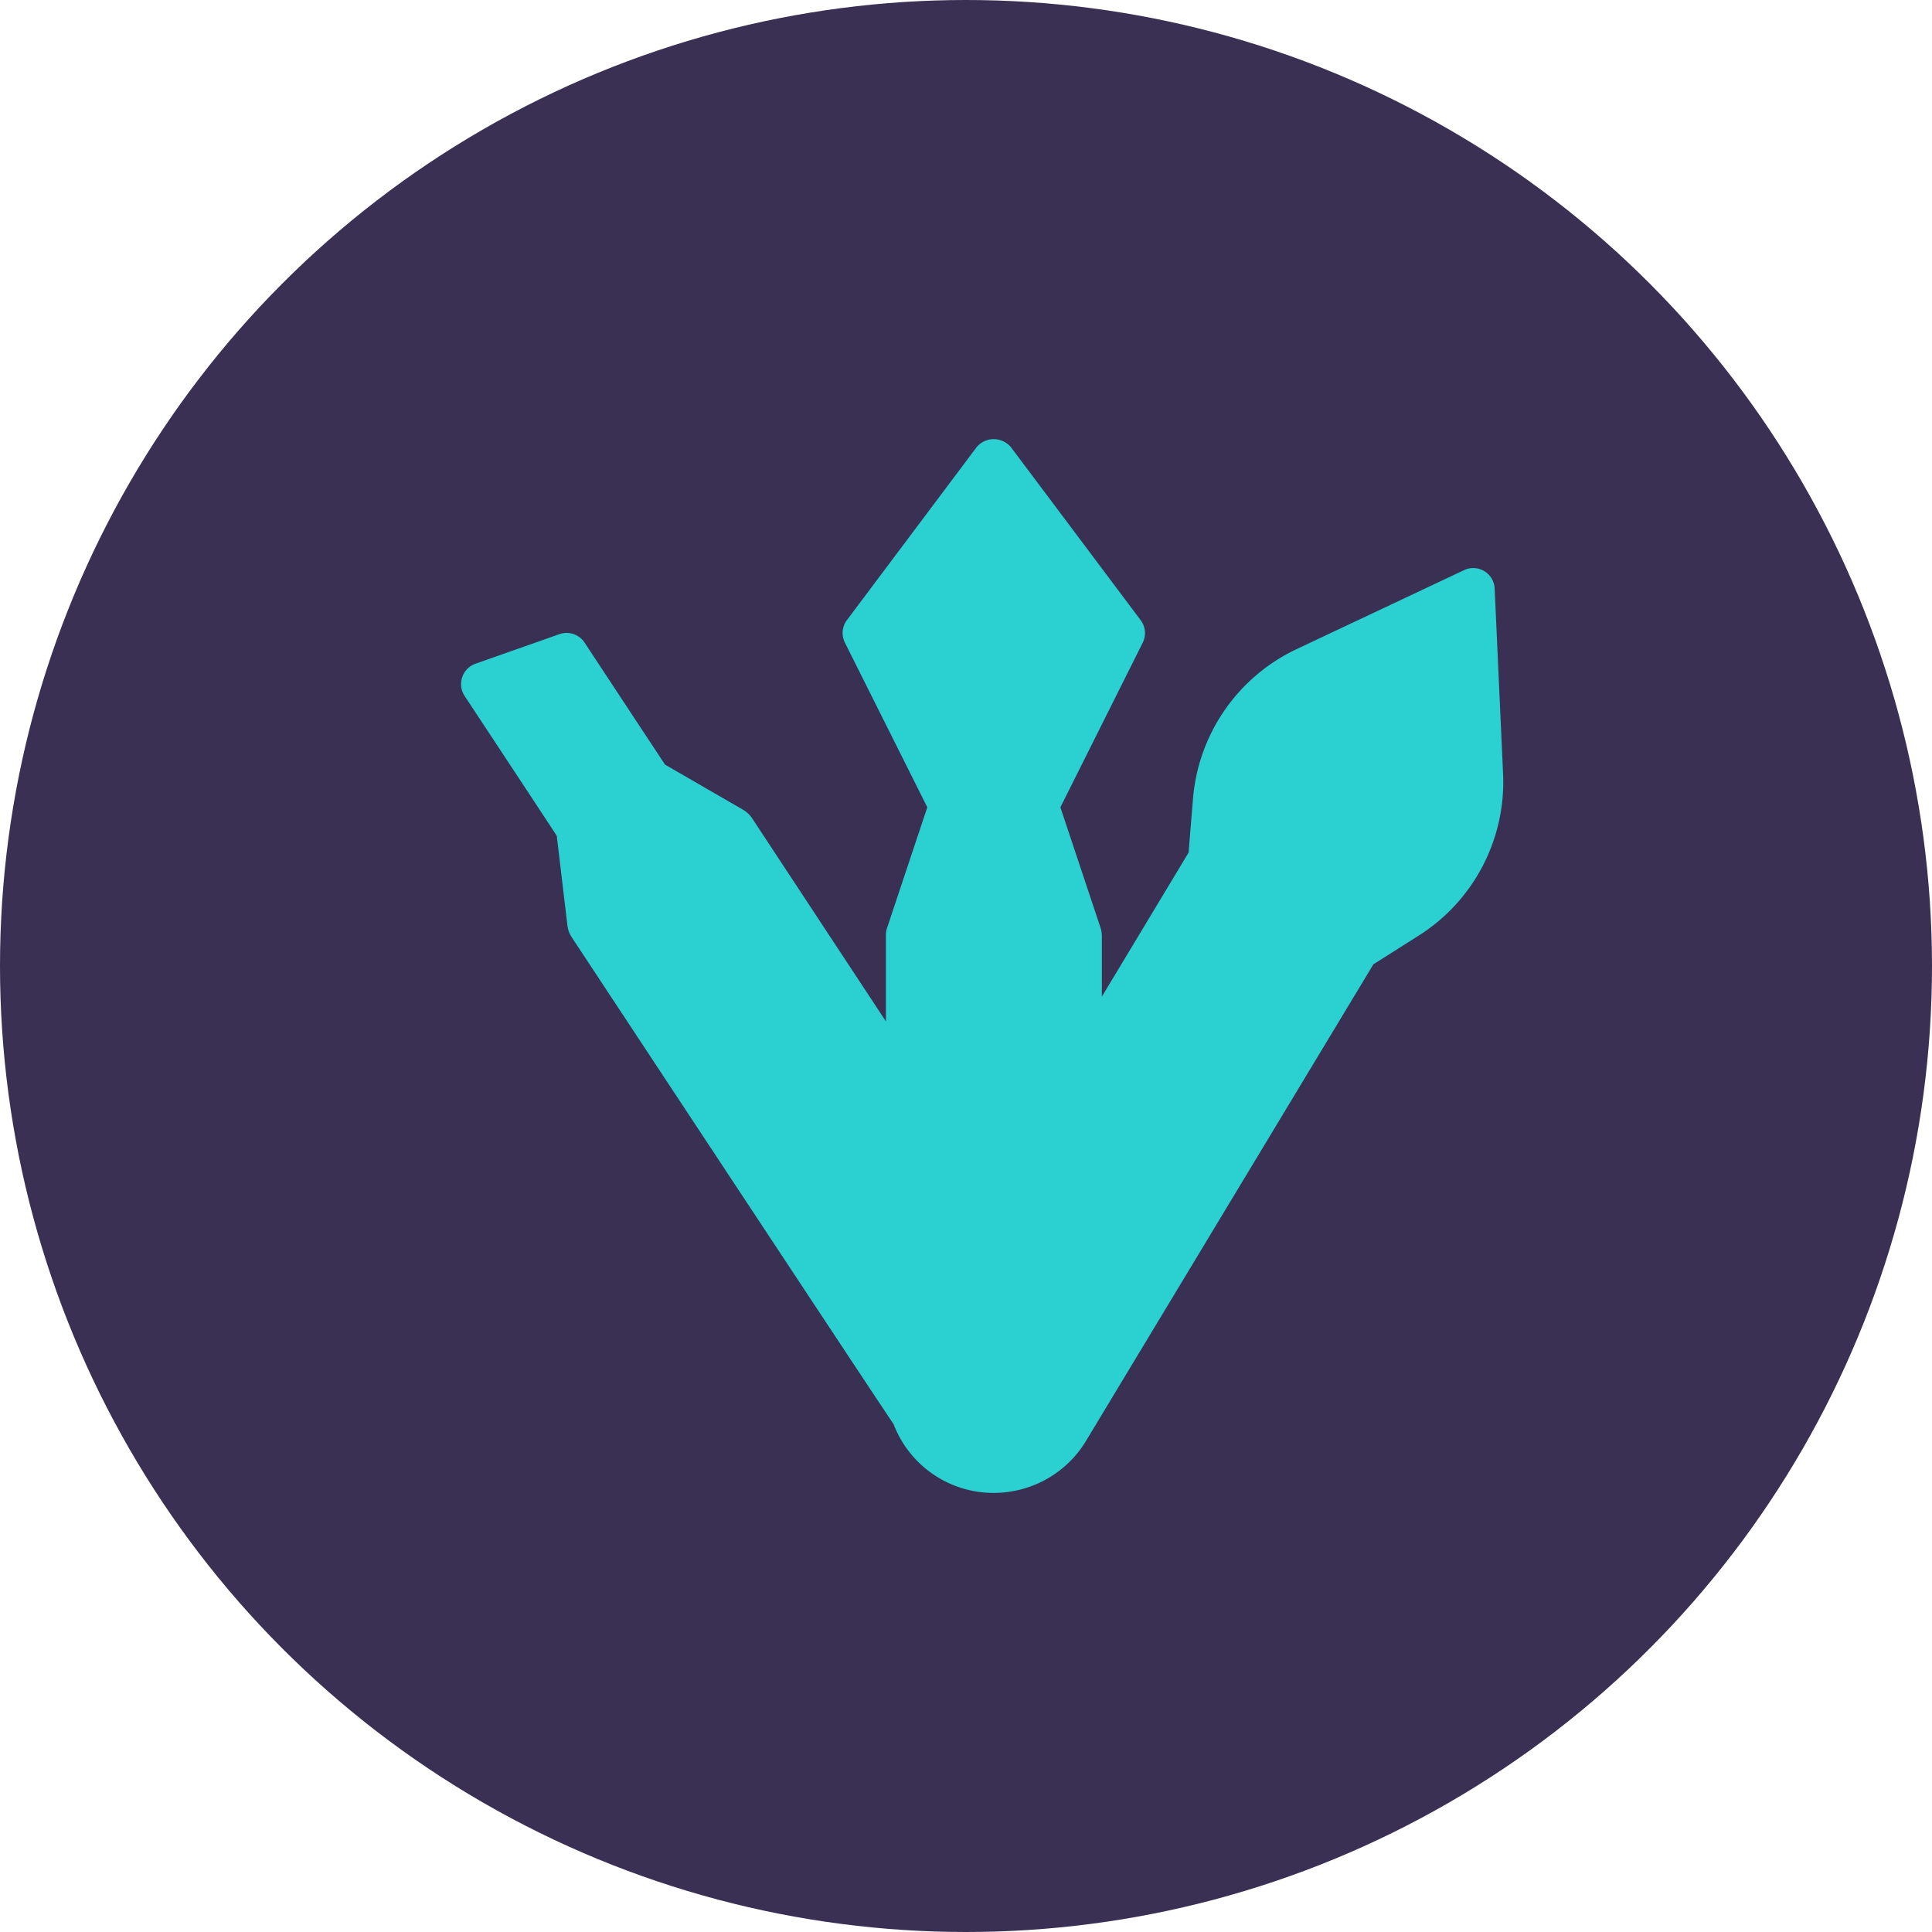 <svg xmlns="http://www.w3.org/2000/svg" width="88" height="88" viewBox="0 0 88 88">
  <g id="Group_4" data-name="Group 4" transform="translate(-32)">
    <circle id="Oval" cx="44" cy="44" r="44" transform="translate(32)" fill="#3a3054"/>
    <path id="Shape" d="M19.7,44.863c-.07-.06-14.688-22.216-14.694-22.226s-.007-.023-.014-.032a.962.962,0,0,1-.116-.3.447.447,0,0,1-.015-.062.188.188,0,0,1-.01-.039l-.491-4.136L2.868,15.8.163,11.7a1,1,0,0,1-.106-.212.985.985,0,0,1,.6-1.256L4.481,8.885a.984.984,0,0,1,1.147.386l2.164,3.285,1.5,2.272,3.605,2.084c.013.007.015.014.035.027s.036.029.055.042a1,1,0,0,1,.212.214c.007.01.019.016.026.027l6.127,9.3V22.57a.955.955,0,0,1,.046-.284l1.839-5.514-3.753-7.5a.982.982,0,0,1,.094-1.03l5.9-7.867a.929.929,0,0,1,.139-.14,1.018,1.018,0,0,1,1.434.14l5.9,7.867a.982.982,0,0,1,.1,1.03l-3.752,7.5,1.838,5.514a.955.955,0,0,1,.046.284c0,.01.005.017.005.026v2.8l3.95-6.561.2-2.436a8.285,8.285,0,0,1,4.728-6.836L45.68,5.972a.976.976,0,0,1,1.4.851l.383,8.419a8.282,8.282,0,0,1-3.841,7.373l-2.065,1.307L28.473,45.62a4.887,4.887,0,0,1-3.028,2.235A4.969,4.969,0,0,1,24.254,48,4.869,4.869,0,0,1,19.7,44.863Z" transform="translate(53 20)" fill="#2bd0d0"/>
  </g>
</svg>
